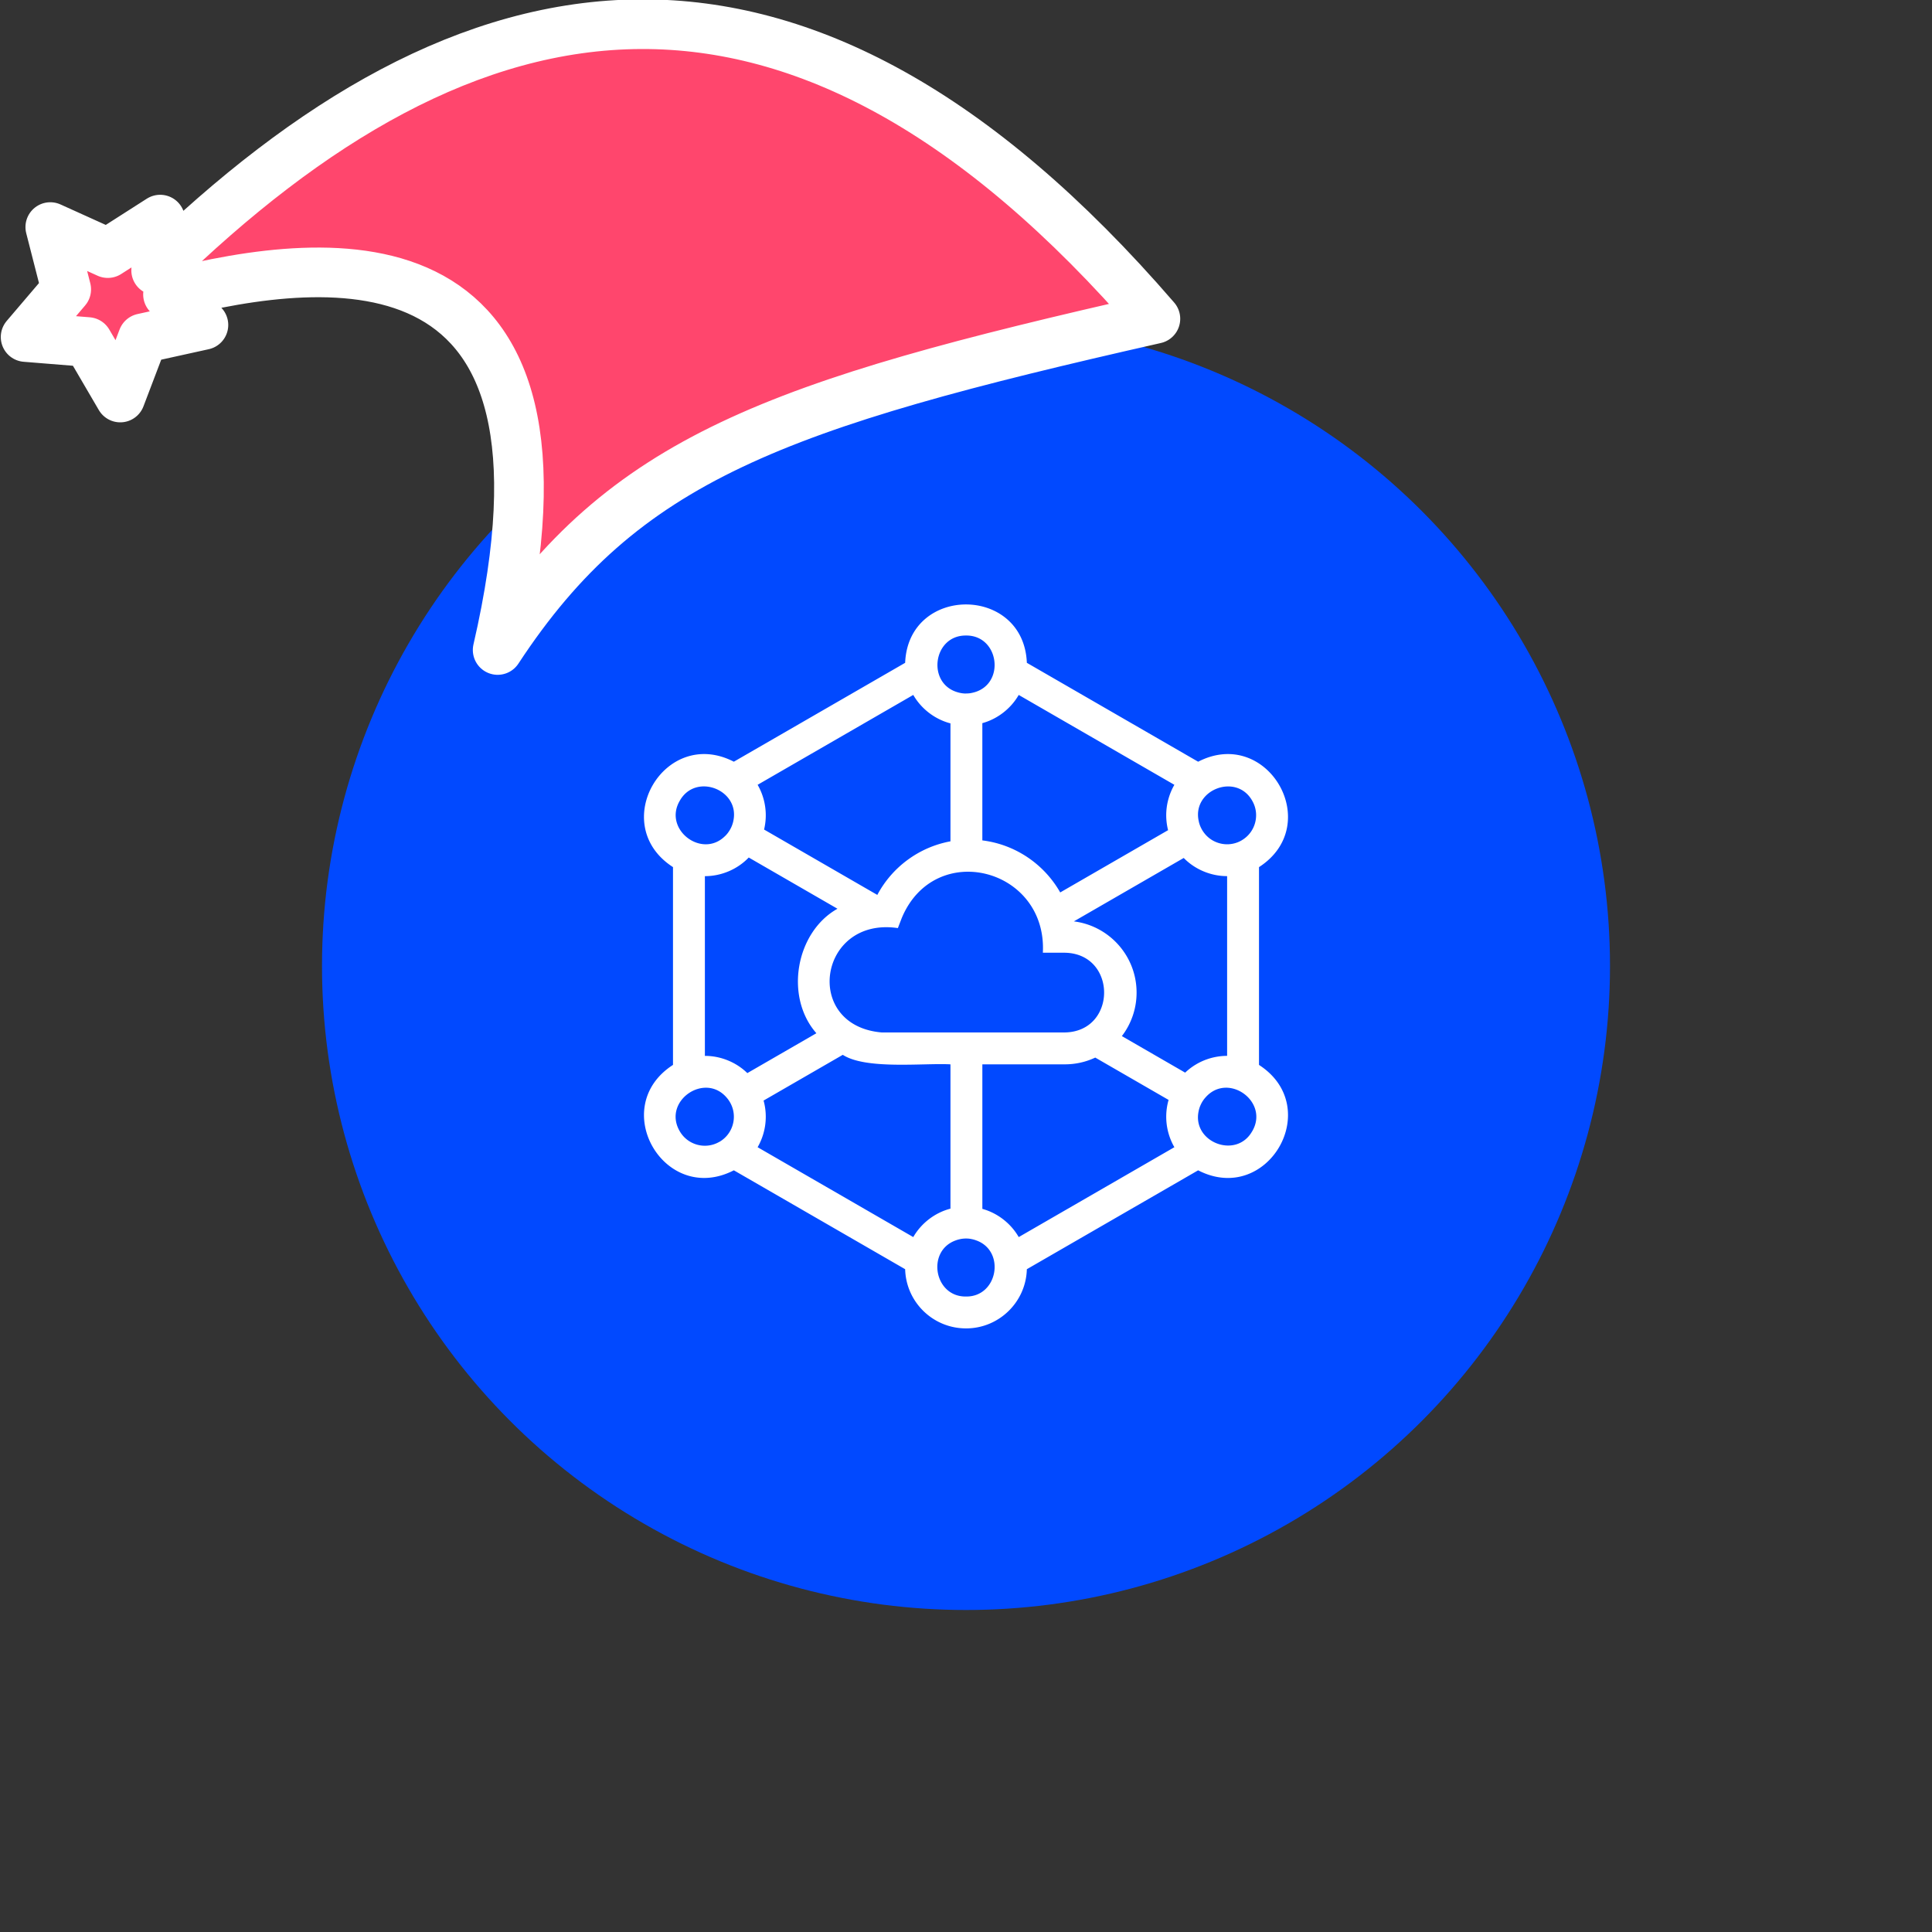 <svg xmlns="http://www.w3.org/2000/svg" viewBox="0 0 1536 1536">
   <rect x="0" y="0" width="1536" height="1536" fill="#333333" stroke="none"/>
   <g id="original" transform="translate(256,256)"><circle cx="512" cy="512" r="512" style="fill:#0149ff"/>
   <path d="M512 800.11c-26.28 0-47.67-20.95-48.38-47.06l-136.19-78.62c-55.07 28.4-100.71-50.01-48.38-83.8V433.38c-52.35-33.83-6.67-112.19 48.38-83.8l136.19-78.62c2.56-61.92 94.25-61.82 96.76 0l136.18 78.63c55.07-28.41 100.71 50.01 48.38 83.8v157.25c52.35 33.83 6.67 112.19-48.38 83.8l-136.19 78.62c-.68 26.12-22.19 47.09-48.38 47.06Zm0-504.77c.14 0 .65 0 .78-.01h-.16c.21 0 .42 0 .63-.02l-.47.02c.23 0 .46-.02.68-.03h-.21c.21 0 .42-.01.64-.03l-.42.03c.21-.01.41-.03.62-.05l-.2.02c.19-.02.37-.03.56-.05l-.36.04c.23-.02.45-.04.68-.07l-.32.04c.21-.02.42-.05.63-.08l-.31.04c.19-.02.38-.05.57-.08l-.26.04c.24-.03.47-.07.71-.11l-.44.07.57-.09-.13.02c.2-.03.4-.07.6-.11l-.46.08c.21-.04.42-.07.63-.12l-.16.03c.25-.05.51-.1.76-.16l-.6.13c.6-.12 1.19-.26 1.77-.43l-.35.1c.19-.05.39-.11.58-.16l-.22.07.51-.15-.29.09c24.94-6.98 19.74-45.43-6.54-45.15-26.3-.26-31.47 38.23-6.49 45.17l-.35-.11c.18.05.35.11.53.16l-.18-.05c.19.06.38.11.57.16l-.39-.11c.2.06.41.11.62.17l-.22-.06c.52.14 1.06.26 1.59.36l-.22-.04c.21.04.43.08.65.12l-.43-.08c.18.03.36.07.53.1l-.11-.02.58.09-.47-.07c.24.04.48.08.72.11l-.24-.03c.19.03.37.05.56.07l-.32-.04c.21.03.42.05.64.08l-.32-.04c.23.03.45.05.68.07l-.36-.03c.19.02.37.04.56.05l-.2-.02c.21.02.41.03.62.05l-.42-.03c.21.02.42.03.63.04h-.21c.23 0 .45.01.68.02l-.47-.02c.42.02.83.03 1.25.03Zm74.92 158.17 85.74-49.5c-.77-3.04-1.24-6.15-1.41-9.27v.11c-.04-.86-.07-1.72-.07-2.58v.32c-.08-8.61 2.19-17.19 6.48-24.64L553.91 296.5c-6.24 10.86-16.84 19.11-28.92 22.43v93.21c26.48 3.27 49.22 19.05 61.92 41.38Zm-145.43 1.97c11.85-22.25 33.27-38.01 58.16-42.6V319.1c-12.35-3.2-23.22-11.55-29.57-22.61l-123.75 71.45c5.1 8.82 7.31 19.25 6.21 29.38v-.03a48.71 48.71 0 0 1-1.07 6.22l90.02 51.97Zm289.63-43.37c11.02-6.36 14.8-20.46 8.44-31.48-12.61-22.46-47.91-8.78-42.57 16.01l-.05-.27c.03.17.07.35.1.52l-.05-.24c.04.22.09.44.14.66l-.09-.42c.05.23.1.46.16.7l-.07-.28c.04.18.09.36.13.55l-.07-.27c.05.2.1.4.15.59l-.09-.33c.06.22.11.43.18.64l-.09-.32c.05.18.1.37.16.55l-.07-.23c.22.77.49 1.54.79 2.29l-.11-.28c.08.21.17.42.26.63l-.14-.35.24.57-.1-.22c.07.18.15.35.23.52l-.13-.3c.1.23.2.45.31.67l-.17-.37c.08.19.17.37.26.56l-.09-.18c.09.18.18.37.27.55l-.18-.37c.11.23.22.45.34.67l-.16-.31c.51 1.01 1.1 1.99 1.75 2.91l-.15-.22c.29.42.59.83.91 1.23l-.14-.18c.11.14.22.28.33.41l-.19-.23c.15.19.3.37.46.56l-.27-.32c.13.15.25.31.38.46l-.11-.13.35.41-.24-.27c.84.98 1.77 1.89 2.76 2.72l-.38-.32c.15.13.31.26.46.39l-.08-.06c7.21 5.98 17.66 7.17 26.24 2.21Zm-410.73-3.34c.33-.32.66-.65.97-.99l-.09.1c.14-.15.28-.31.42-.46l-.33.36c.15-.16.3-.33.45-.5l-.12.13c.14-.16.28-.33.42-.49l-.31.36c.13-.14.25-.29.37-.44l-.07.08c.12-.14.23-.28.35-.43l-.28.35c.16-.19.32-.39.47-.59l-.19.24c.13-.16.26-.33.38-.5l-.19.25c.12-.15.23-.3.34-.46l-.15.2c.12-.16.24-.33.36-.5l-.21.29.38-.53-.17.24c.48-.68.94-1.4 1.35-2.14l-.18.32c.34-.58.64-1.17.93-1.78l-.17.35c.07-.14.13-.27.2-.41l-.03.06c.12-.25.23-.5.34-.76l-.07.17c.39-.91.73-1.83 1-2.77l-.05.16c.06-.2.12-.4.17-.6l-.12.44.18-.64-.05.2.15-.57-.09.37c.13-.49.23-.98.33-1.47l-.04.18c5.32-24.78-29.97-38.44-42.58-15.99-13.4 22.69 17.47 46.41 35.94 28.14Zm17.77 188.38 54.9-31.7c-25.5-28.96-16.42-80.36 16.76-98.97l-70.55-40.73c-8.99 9.41-21.86 14.84-34.86 14.82v142.89c12.47-.02 24.83 4.97 33.75 13.7Zm348.07-.36c2.76-2.64 5.84-4.93 9.14-6.84l-.27.15a48.477 48.477 0 0 1 16.33-5.95l-.64.11c2.9-.54 5.85-.81 8.81-.82h-.1.1V440.55c-12.83.02-25.51-5.25-34.5-14.44l-87.34 50.42c27.81 3.49 49.39 27.01 49.85 55.65.23 13.26-4.17 25.75-11.69 35.55l50.31 29.05Zm-177.21-31.96h81.55c41.65-.71 41.65-62.68 0-63.38h-17.46c3.46-67.26-85.85-90.36-112.14-27.7l-3.13 8.11c-63.1-9.33-76.01 77.59-12.87 82.97 1.14 0 61.69.02 62.79 0 .35-.01.91.01 1.27 0Zm-38.94 162.69c6.35-11.06 17.22-19.41 29.57-22.6V590.19c-21.22-1.17-67.09 4.39-85.61-7.57l-62.97 36.36c1.14 4.1 1.72 8.34 1.74 12.59v-.31a49.1 49.1 0 0 1-.55 7.85l.07-.47c-.32 2.28-.81 4.54-1.46 6.76l.06-.2a48.826 48.826 0 0 1-4.6 10.87l123.75 71.45Zm83.84 0 123.75-71.45c-.68-1.19-1.32-2.4-1.9-3.65l.07.14a48.571 48.571 0 0 1-4.65-21.31v.31c.02-4.42.65-8.84 1.88-13.09l-58.3-33.66c-7.35 3.45-15.55 5.37-24.2 5.37H525v114.91c12.08 3.32 22.68 11.57 28.92 22.43Zm-237.99-75.69c8.77-5.06 12.95-15.02 11.09-24.43l.04.2a23.14 23.14 0 0 0-2.07-6.1l.11.22c-.08-.16-.16-.33-.25-.49l.14.27a23.4 23.4 0 0 0-1.79-2.97l.16.23c-.11-.17-.23-.33-.35-.49l.19.26c-.12-.17-.25-.35-.38-.52l.19.25c-.14-.19-.28-.37-.42-.56l.23.3c-.11-.15-.22-.29-.34-.44l.1.13c-.13-.17-.27-.34-.41-.51l.3.37-.39-.48.09.11c-17.36-21.44-51.81 2.08-37.75 26.19 6.36 11.02 20.46 14.8 31.48 8.43Zm423.62-8.44c13.71-23.36-18.82-46.99-36.8-27.26l.17-.18-.36.39.2-.21c-.13.14-.26.29-.39.43l.2-.22c-.14.15-.27.31-.41.46l.21-.24-.41.47.19-.23c-.13.16-.27.31-.4.47l.2-.24c-.46.55-.9 1.13-1.31 1.72l.13-.19c-.57.8-1.09 1.66-1.56 2.54l.11-.21c-.11.21-.22.41-.32.62l.21-.41c-.1.2-.2.39-.3.59l.09-.18c-.09.17-.17.35-.25.52l.16-.34c-.1.21-.2.41-.3.62l.13-.28c-.23.49-.44.98-.64 1.48l.07-.19c-.38.94-.69 1.9-.94 2.87l.08-.32-.15.59.07-.27c-.05.19-.09.38-.14.57l.07-.3c-.05.22-.1.44-.15.67l.08-.37c-.05.2-.09.41-.13.61l.05-.25c-.04.18-.07.36-.11.54l.06-.29c-5.33 24.79 29.97 38.45 42.57 16.01ZM512 774.77c25.26.33 31.61-36.07 8.26-44.57l.19.08-.48-.18.29.11c-.19-.07-.37-.14-.56-.21l.28.1c-.18-.07-.36-.13-.54-.19l.26.09c-.19-.07-.38-.13-.57-.19l.31.1c-.2-.07-.4-.13-.6-.2l.29.09c-.2-.06-.4-.13-.6-.18l.3.09c-.17-.05-.35-.11-.53-.16l.22.06c-.19-.06-.38-.11-.58-.16l.35.1c-.21-.06-.42-.12-.63-.17l.27.07c-.57-.15-1.14-.28-1.72-.39l.3.06a8.96 8.96 0 0 0-.55-.1l.25.04c-.21-.04-.42-.07-.62-.11l.38.06c-.22-.04-.44-.07-.67-.11l.29.04c-.15-.02-.29-.04-.44-.07l.15.02-.69-.09.53.07c-.2-.03-.41-.05-.61-.08h.08c-.19-.01-.39-.03-.58-.05l.51.05c-.22-.02-.44-.05-.66-.06h.16c-.22 0-.43-.02-.65-.04l.5.04c-.21-.02-.42-.03-.63-.04h.14c-.21 0-.41-.01-.62-.02l.48.02c-.66-.04-1.39-.04-2.05-.02h.16c-.21 0-.43 0-.64.02l.48-.02c-.21 0-.41.02-.62.03h.14c-.21 0-.42.02-.63.04l.5-.04c-.22.01-.44.03-.65.05h.16c-.22 0-.44.03-.66.05l.51-.05-.58.06h.08c-.21.01-.41.04-.62.07l.54-.07c-.22.03-.45.05-.67.09l.13-.02c-.15.02-.3.04-.45.07l.32-.05c-.23.03-.46.07-.69.11l.36-.06-.55.09.19-.03c-.19.03-.37.07-.56.11l.37-.07c-.59.11-1.17.24-1.74.39l.22-.06c-.21.05-.41.11-.62.17l.39-.11c-.19.05-.38.1-.57.16l.17-.05c-.18.05-.37.11-.55.16l.37-.11c-.21.06-.42.13-.63.19l.25-.08c-.19.06-.38.12-.57.19l.32-.11c-.2.06-.39.13-.58.2l.26-.09c-.18.06-.36.12-.54.19l.28-.1-.57.21.29-.11c-.15.06-.31.11-.46.17l.16-.06c-23.35 8.5-16.97 44.91 8.27 44.57Z" style="fill:#fff"/>
</g><g id="hat" transform="rotate(-19.665,2554.589,-1846.277)"><path id="🎅" style="fill:rgb(255, 70, 109);stroke:#ffffff;stroke-width:39.477;stroke-linecap:square;stroke-linejoin:round;stroke-miterlimit:5;stroke-dasharray:none;stroke-opacity:1" d="M 1.389 -777.641 C -126.418 -822.856 -272.881 -794.175 -427.741 -723.171 L -411.151 -760.082 L -459.325 -749.028 L -495.42 -783.898 L -500.164 -732.99 L -543.311 -708.18 L -498.069 -687.773 L -488.639 -637.572 L -455.935 -675.866 L -406.96 -669.648 L -425.318 -701.976 C -290.885 -689.168 -86.609 -639.134 -273.64 -347.587 C -128.154 -457.468 0.386 -456.792 307.394 -419.568 C 228.265 -624.227 123.306 -734.509 1.389 -777.641 z "/></g></svg>
